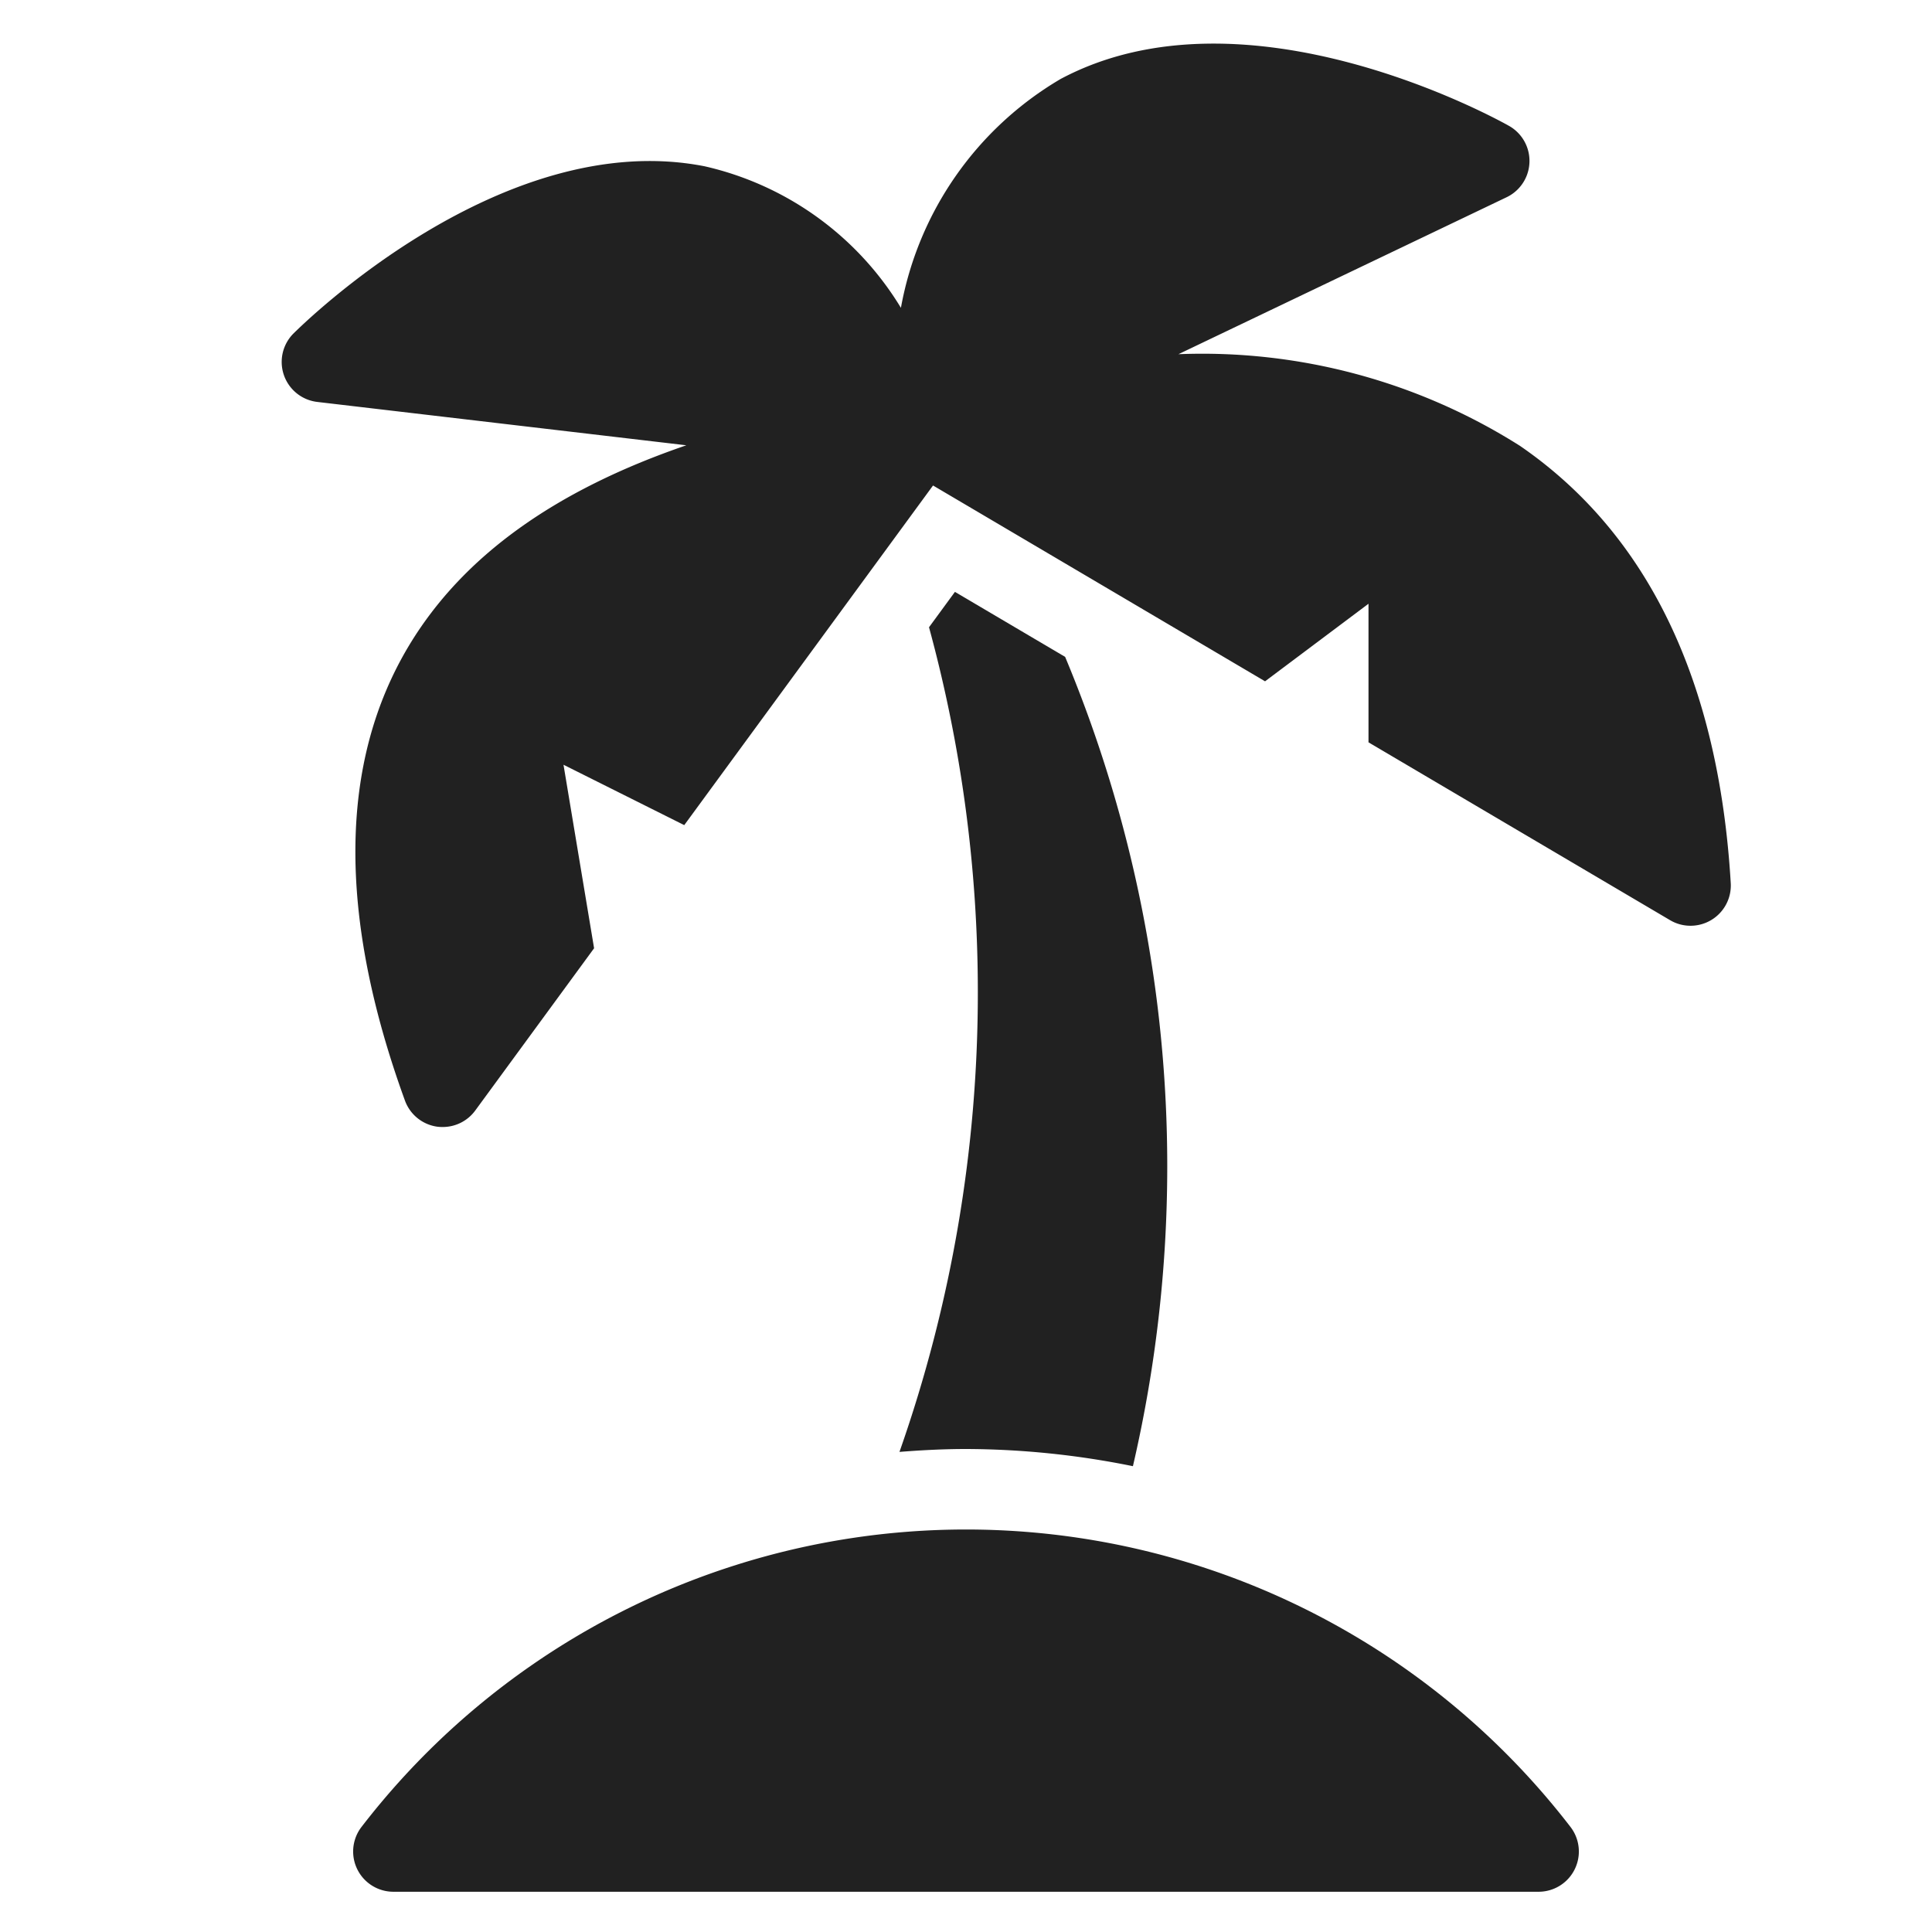 <svg xmlns="http://www.w3.org/2000/svg" height="48" width="48" viewBox="0 0 48 48"><title>palm tree</title><g fill="#212121" class="nc-icon-wrapper"><path d="M38.226,47H9.774a1,1,0,0,1-.791-1.612,18.956,18.956,0,0,1,30.034,0A1,1,0,0,1,38.226,47Z" fill="#212121"></path><path d="M23.081,15.584a34.432,34.432,0,0,1,1.213,9.056,34.381,34.381,0,0,1-1.947,11.432C22.894,36.029,23.445,36,24,36a21.055,21.055,0,0,1,4.147.427A32.946,32.946,0,0,0,29,29a32.815,32.815,0,0,0-2.537-12.68l-2.738-1.615Z" fill="#212121"></path><path d="M37.766,11.079A14.759,14.759,0,0,0,29.278,8.8l8.154-3.9a1,1,0,0,0,.06-1.772C37.229,2.979,30.971-.5,26.351,1.962a8.308,8.308,0,0,0-3.968,5.686,7.7,7.7,0,0,0-4.878-3.517c-5.028-.986-10,3.945-10.214,4.155a1,1,0,0,0,.593,1.7l9.168,1.077c-3.264,1.118-5.551,2.755-6.886,4.968-1.746,2.9-1.782,6.7-.105,11.313a1,1,0,0,0,.8.648A.978.978,0,0,0,11,28a1,1,0,0,0,.807-.409l2.953-4.032L14,19l3,1.5,6.181-8.438,8.249,4.865L34,15v3.443l7.492,4.418A.991.991,0,0,0,42,23a1,1,0,0,0,1-1.059C42.7,16.918,40.942,13.264,37.766,11.079Z" fill="#212121" data-color="color-2"></path></g></svg>